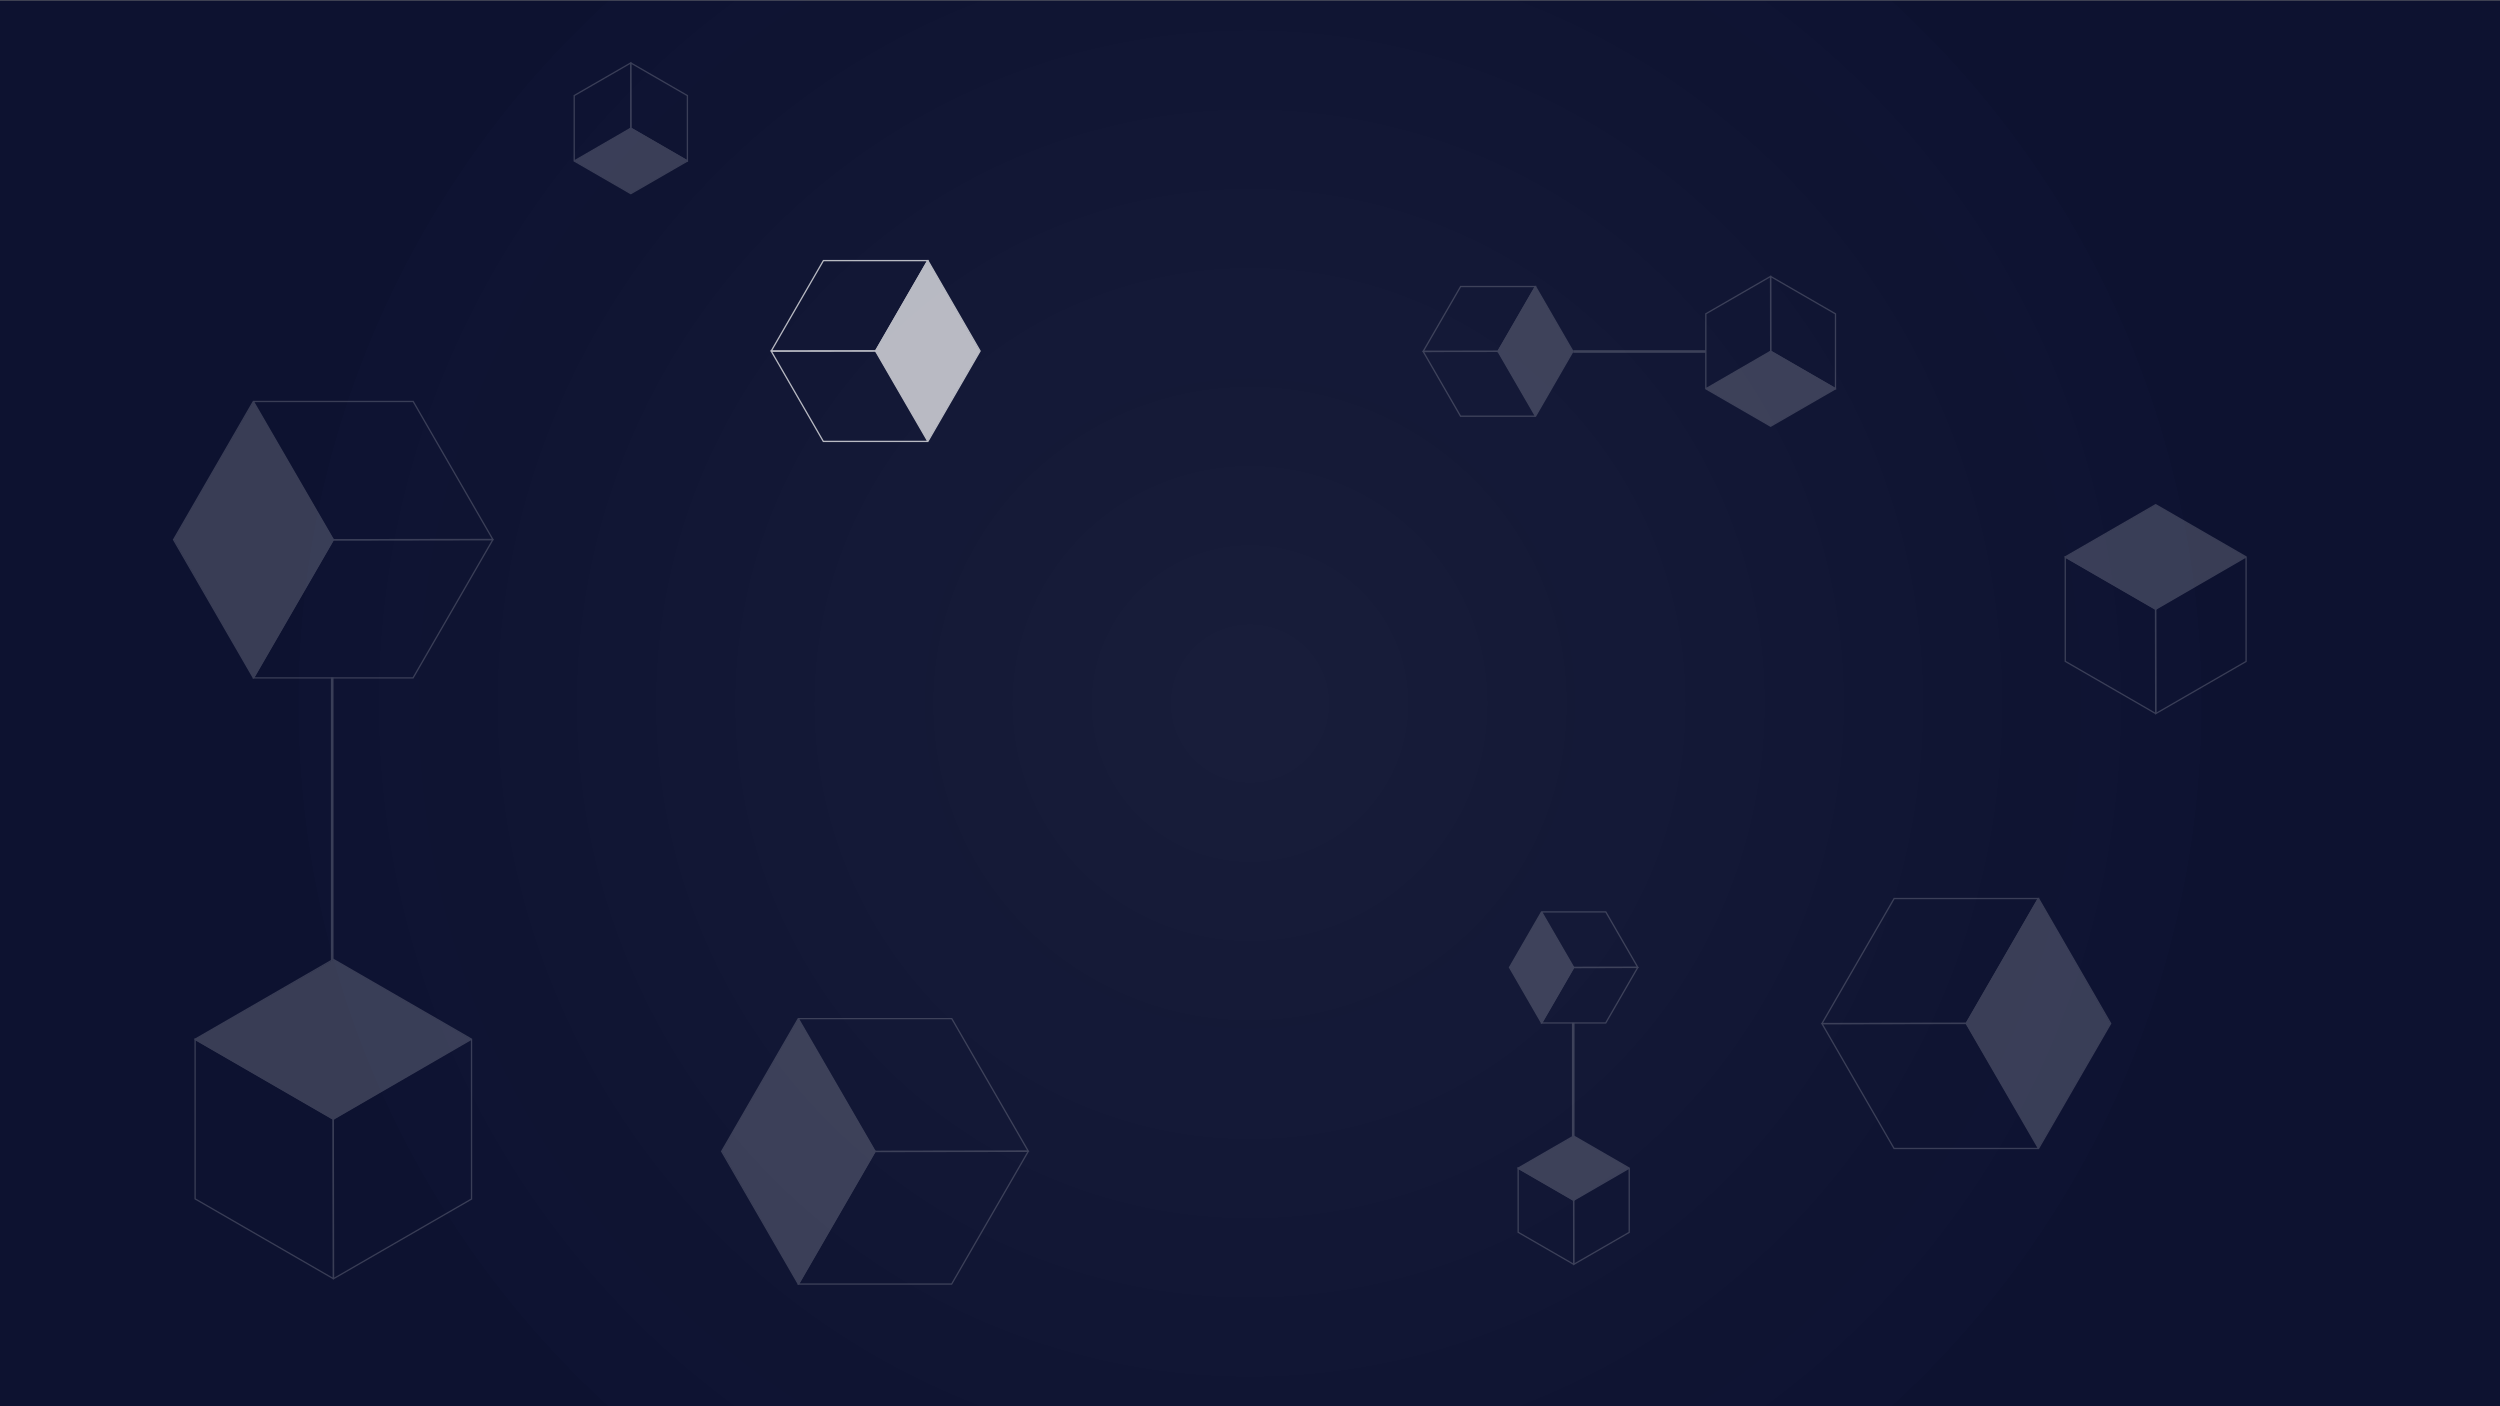 <?xml version="1.0" encoding="utf-8"?>
<!-- Generator: Adobe Illustrator 25.0.0, SVG Export Plug-In . SVG Version: 6.00 Build 0)  -->
<svg version="1.1" id="Layer_1" xmlns="http://www.w3.org/2000/svg" xmlns:xlink="http://www.w3.org/1999/xlink" x="0px" y="0px"
	 viewBox="0 0 1920 1080" style="enable-background:new 0 0 1920 1080;" xml:space="preserve">
<rect x="0" y="0" width="1920" height="1080" fill="#808080" stroke="none"/>
<style type="text/css">
	.st0{opacity:0.9;}
	.st1{fill:url(#SVGID_1_);}
	.st2{opacity:0.18;}
	.st3{fill:none;stroke:#FFFFFF;stroke-miterlimit:10;}
	.st4{fill:#FFFFFF;}
	.st5{fill:#FFFFFF;stroke:#FFFFFF;stroke-width:2;stroke-miterlimit:10;}
	.st6{opacity:0.7;}
</style>
<g class="st0">
	
		<radialGradient id="SVGID_1_" cx="960" cy="1477.109" r="778.845" gradientTransform="matrix(1 0 0 1 0 -936.776)" gradientUnits="userSpaceOnUse">
		<stop  offset="0" style="stop-color:#00062A;stop-opacity:0.9"/>
		<stop  offset="0.916" style="stop-color:#000628;stop-opacity:0.992"/>
		<stop  offset="1" style="stop-color:#000627"/>
	</radialGradient>
	<rect y="0.33" class="st1" width="1920" height="1080"/>
</g>
<g class="st2">
	<g>
		<g>
			<polygon class="st3" points="1359.9,269.76 1409.65,298.5 1409.65,241.05 1359.9,212.32 1359.85,212.35 1359.94,269.73 			"/>
			<path class="st3" d="M1359.86,327.33l49.79-28.75v-0.02l-49.83-28.79l0.05-0.03l-0.09-57.41v-0.04l-49.71,28.7v57.58
				L1359.86,327.33z M1359.77,269.75l0.05,0.03l-49.74,28.79l49.74-28.79L1359.77,269.75z"/>
		</g>
		<polygon class="st4" points="1359.77,269.67 1310.15,298.54 1359.77,327.24 1409.74,298.54 		"/>
	</g>
	<g>
		<g>
			<polygon class="st3" points="1150.45,269.82 1179.2,220.07 1121.75,220.07 1093.02,269.82 1093.05,269.87 1150.43,269.78 			"/>
			<path class="st3" d="M1208.03,269.86l-28.75-49.79h-0.02l-28.79,49.83l-0.03-0.05l-57.41,0.09H1093l28.7,49.71h57.58
				L1208.03,269.86z M1150.45,269.95l0.03-0.05l28.79,49.74l-28.79-49.74L1150.45,269.95z"/>
		</g>
		<polygon class="st4" points="1150.36,269.94 1179.24,319.57 1207.94,269.94 1179.24,219.98 		"/>
	</g>
	<line class="st5" x1="1208.24" y1="269.95" x2="1310.06" y2="269.95"/>
</g>
<g class="st2">
	<g>
		<polygon class="st3" points="484.49,98.47 527.91,123.56 527.91,73.42 484.49,48.35 484.45,48.37 484.53,98.45 		"/>
		<path class="st3" d="M484.46,148.72l43.46-25.09v-0.02l-43.49-25.12l0.04-0.02l-0.08-50.1v-0.03L441,73.38l0,50.25L484.46,148.72z
			 M484.38,98.47l0.04,0.02l-43.41,25.12l43.41-25.12L484.38,98.47z"/>
	</g>
	<polygon class="st4" points="484.38,98.39 441.07,123.59 484.38,148.64 527.98,123.59 	"/>
</g>
<g class="st6">
	<g>
		<polygon class="st3" points="672.41,269.52 712.5,200.13 632.38,200.13 592.32,269.52 592.35,269.58 672.38,269.45 		"/>
		<path class="st3" d="M752.71,269.57l-40.09-69.44h-0.03l-40.14,69.49l-0.04-0.07l-80.07,0.13h-0.05l40.02,69.32h80.3
			L752.71,269.57z M672.41,269.69l0.04-0.07L712.59,339l-40.15-69.37L672.41,269.69z"/>
	</g>
	<polygon class="st4" points="672.29,269.69 712.55,338.89 752.58,269.69 712.55,200.01 	"/>
</g>
<g class="st2">
	<g>
		<polygon class="st3" points="1510.03,785.97 1565.43,690.06 1454.7,690.06 1399.33,785.97 1399.38,786.06 1509.97,785.88 		"/>
		<path class="st3" d="M1621,786.04l-55.41-95.97h-0.04l-55.48,96.04l-0.05-0.09l-110.66,0.18h-0.07l55.32,95.81h110.98L1621,786.04
			z M1510.02,786.21l0.05-0.09l55.49,95.87l-55.49-95.87L1510.02,786.21z"/>
	</g>
	<polygon class="st4" points="1509.85,786.2 1565.5,881.85 1620.83,786.2 1565.5,689.9 	"/>
</g>
<g class="st2">
	<g>
		<g>
			<polygon class="st3" points="255.91,859.54 149.84,798.26 149.84,920.73 255.91,981.97 256.01,981.91 255.81,859.59 			"/>
			<path class="st3" d="M255.99,736.8l-106.15,61.29v0.04l106.23,61.36l-0.1,0.06l0.2,122.39v0.08l105.97-61.18l0-122.75
				L255.99,736.8z M256.18,859.54l-0.1-0.06l106.04-61.37l-106.04,61.37L256.18,859.54z"/>
		</g>
		<polygon class="st4" points="256.17,859.73 361.96,798.18 256.17,736.98 149.66,798.18 		"/>
	</g>
	<g>
		<g>
			<polygon class="st3" points="256.03,414.56 194.76,520.63 317.23,520.63 378.47,414.56 378.41,414.46 256.09,414.66 			"/>
			<path class="st3" d="M133.29,414.48l61.29,106.15h0.04l61.36-106.23l0.06,0.1l122.39-0.2h0.08l-61.18-105.97H194.58
				L133.29,414.48z M256.04,414.29l-0.06,0.1l-61.37-106.04l61.37,106.04L256.04,414.29z"/>
		</g>
		<polygon class="st4" points="256.22,414.31 194.67,308.51 133.48,414.31 194.67,520.81 		"/>
	</g>
	<line class="st5" x1="255.14" y1="520.32" x2="255.14" y2="737.39"/>
</g>
<g class="st2">
	<g>
		<g>
			<polygon class="st3" points="1208.56,921.8 1165.94,897.18 1165.94,946.39 1208.56,971 1208.6,970.97 1208.52,921.83 			"/>
			<path class="st3" d="M1208.59,872.49l-42.65,24.62v0.02l42.68,24.66l-0.04,0.02l0.08,49.18v0.03l42.58-24.58v-49.32
				L1208.59,872.49z M1208.67,921.81l-0.04-0.02l42.61-24.66l-42.61,24.66L1208.67,921.81z"/>
		</g>
		<polygon class="st4" points="1208.66,921.88 1251.17,897.15 1208.66,872.56 1165.87,897.15 		"/>
	</g>
	<g>
		<g>
			<polygon class="st3" points="1208.61,743.02 1183.99,785.63 1233.2,785.63 1257.8,743.02 1257.78,742.98 1208.63,743.06 			"/>
			<path class="st3" d="M1159.29,742.98l24.62,42.65h0.02l24.66-42.68l0.02,0.04l49.18-0.08h0.03l-24.58-42.58h-49.32
				L1159.29,742.98z M1208.61,742.91l-0.02,0.04l-24.66-42.61l24.66,42.61L1208.61,742.91z"/>
		</g>
		<polygon class="st4" points="1208.68,742.91 1183.95,700.41 1159.37,742.91 1183.95,785.71 		"/>
	</g>
	<line class="st5" x1="1208.25" y1="785.51" x2="1208.25" y2="872.72"/>
</g>
<g class="st2">
	<g>
		<polygon class="st3" points="1655.51,467.89 1586.12,427.81 1586.12,507.92 1655.51,547.99 1655.57,547.95 1655.44,467.93 		"/>
		<path class="st3" d="M1655.56,387.6l-69.44,40.09v0.03l69.49,40.14l-0.07,0.04l0.13,80.07v0.05l69.32-40.02v-80.3L1655.56,387.6z
			 M1655.68,467.9l-0.07-0.04l69.37-40.15l-69.37,40.15L1655.68,467.9z"/>
	</g>
	<polygon class="st4" points="1655.68,468.01 1724.88,427.75 1655.68,387.72 1586,427.75 	"/>
</g>
<g class="st2">
	<g>
		<polygon class="st3" points="672.1,884.31 613.27,986.16 730.86,986.16 789.67,884.31 789.62,884.21 672.16,884.4 		"/>
		<path class="st3" d="M554.24,884.23l58.85,101.93h0.04l58.92-102l0.05,0.1l117.53-0.19h0.08L730.96,782.3H613.09L554.24,884.23z
			 M672.11,884.05l-0.05,0.1l-58.93-101.82l58.93,101.82L672.11,884.05z"/>
	</g>
	<polygon class="st4" points="672.29,884.06 613.18,782.47 554.42,884.06 613.18,986.33 	"/>
</g>
</svg>

